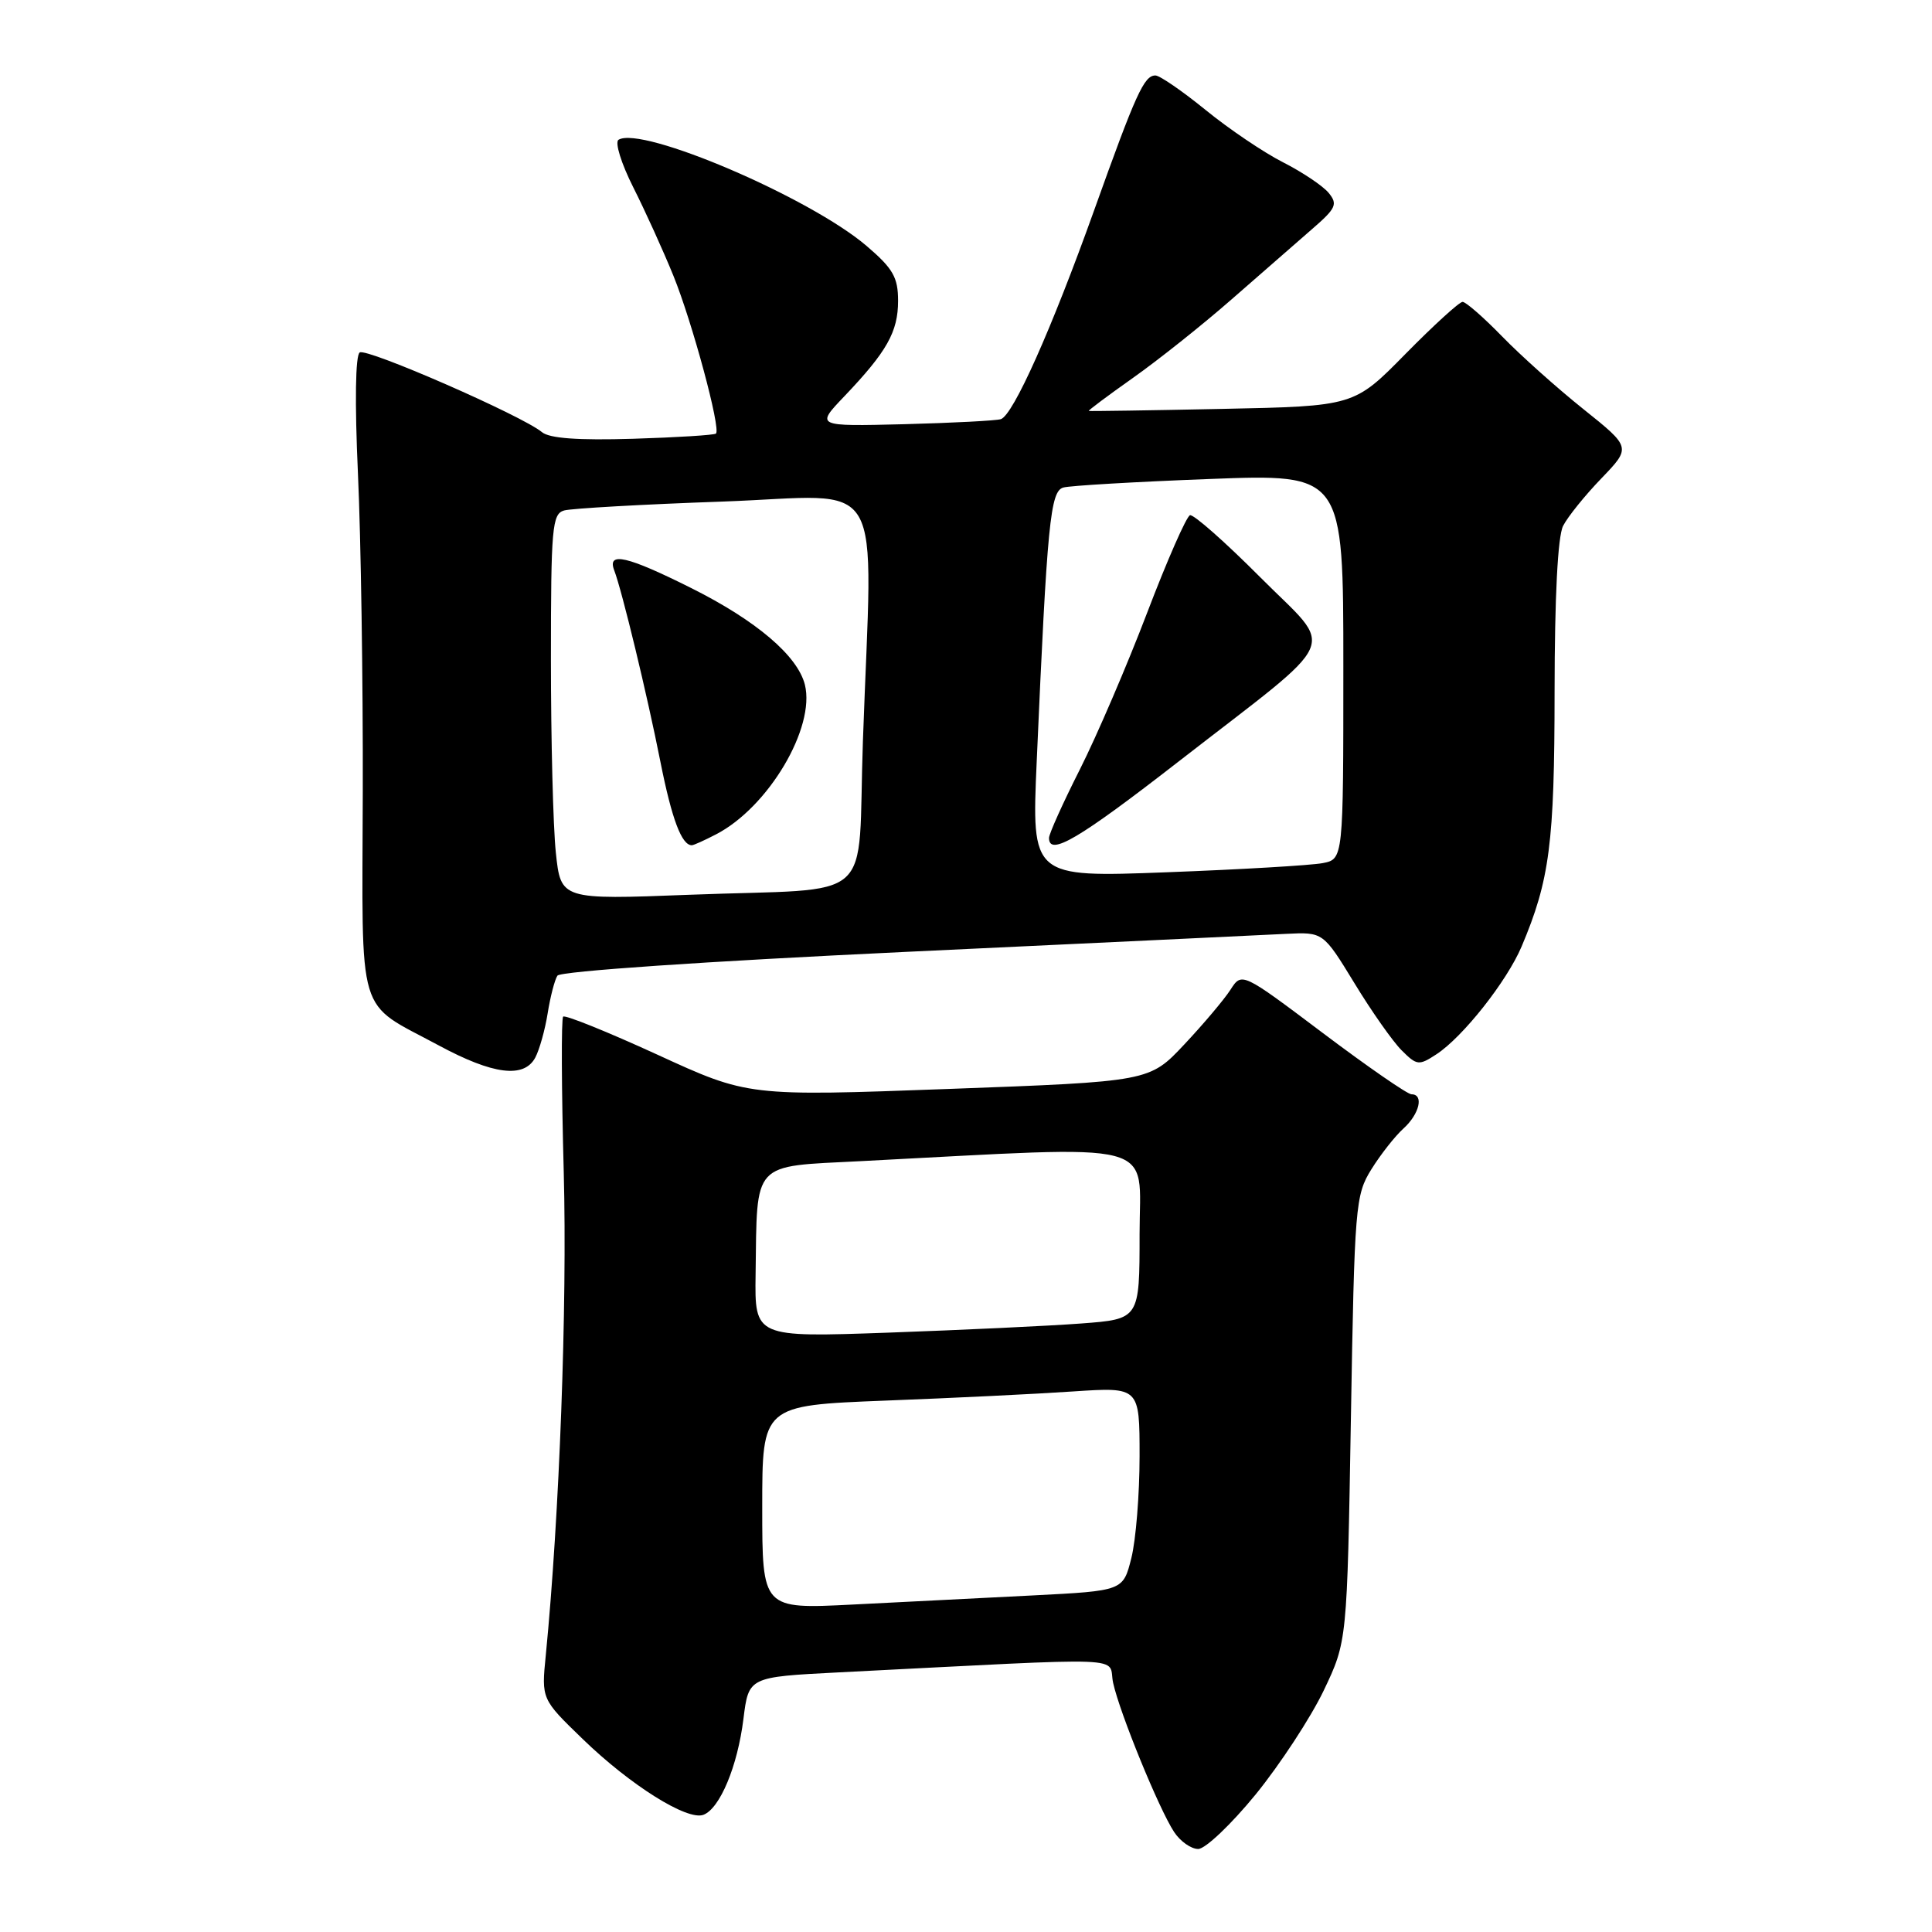 <?xml version="1.0" encoding="UTF-8" standalone="no"?>
<!DOCTYPE svg PUBLIC "-//W3C//DTD SVG 1.1//EN" "http://www.w3.org/Graphics/SVG/1.1/DTD/svg11.dtd" >
<svg xmlns="http://www.w3.org/2000/svg" xmlns:xlink="http://www.w3.org/1999/xlink" version="1.1" viewBox="0 0 256 256">
 <g >
 <path fill="currentColor"
d=" M 166.40 237.75 C 169.64 233.76 173.69 227.57 175.40 224.00 C 178.50 217.50 178.50 217.50 179.00 188.00 C 179.48 159.72 179.59 158.35 181.72 154.93 C 182.94 152.97 184.85 150.54 185.97 149.53 C 188.09 147.61 188.70 145.00 187.03 145.00 C 186.50 145.00 181.22 141.35 175.31 136.90 C 164.55 128.80 164.55 128.80 163.04 131.15 C 162.21 132.44 159.45 135.71 156.92 138.40 C 152.31 143.31 152.31 143.31 125.72 144.29 C 99.13 145.27 99.13 145.27 87.11 139.75 C 80.50 136.72 74.88 134.45 74.62 134.71 C 74.36 134.97 74.40 144.25 74.70 155.34 C 75.17 172.97 74.13 200.90 72.32 219.32 C 71.74 225.14 71.74 225.14 77.21 230.43 C 83.51 236.54 91.08 241.29 93.21 240.47 C 95.39 239.64 97.73 234.04 98.51 227.76 C 99.20 222.21 99.20 222.21 111.10 221.60 C 151.01 219.58 146.71 219.41 147.50 223.01 C 148.38 227.00 153.56 239.68 155.57 242.74 C 156.38 243.98 157.82 245.00 158.77 245.00 C 159.72 244.99 163.15 241.73 166.40 237.75 Z  M 70.93 140.13 C 71.48 139.09 72.22 136.46 72.57 134.26 C 72.92 132.07 73.50 129.83 73.86 129.28 C 74.23 128.70 93.36 127.39 120.00 126.13 C 145.03 124.95 167.71 123.88 170.42 123.74 C 175.33 123.50 175.33 123.50 179.46 130.26 C 181.72 133.98 184.54 137.99 185.72 139.17 C 187.74 141.19 188.01 141.22 190.33 139.70 C 193.84 137.41 199.67 130.02 201.62 125.42 C 205.34 116.61 205.98 111.74 205.99 91.68 C 206.00 79.09 206.41 71.07 207.12 69.68 C 207.73 68.48 210.01 65.65 212.19 63.39 C 216.14 59.28 216.14 59.28 209.82 54.22 C 206.34 51.44 201.49 47.10 199.04 44.58 C 196.59 42.06 194.23 40.00 193.80 40.00 C 193.37 40.00 189.96 43.11 186.22 46.91 C 179.43 53.82 179.43 53.82 161.97 54.18 C 152.36 54.38 144.40 54.50 144.27 54.45 C 144.14 54.41 146.76 52.45 150.10 50.09 C 153.43 47.74 159.33 43.05 163.20 39.66 C 167.07 36.27 171.86 32.09 173.84 30.37 C 177.05 27.59 177.29 27.06 176.04 25.54 C 175.26 24.61 172.54 22.79 170.00 21.50 C 167.46 20.21 162.85 17.10 159.76 14.58 C 156.66 12.06 153.67 10.00 153.10 10.00 C 151.60 10.00 150.53 12.35 144.98 27.86 C 139.32 43.67 134.26 54.99 132.62 55.54 C 132.00 55.74 126.23 56.04 119.78 56.21 C 108.07 56.50 108.07 56.50 111.89 52.50 C 117.52 46.59 119.00 43.97 119.00 39.86 C 119.00 36.75 118.33 35.58 114.83 32.59 C 107.33 26.17 85.03 16.63 81.96 18.52 C 81.44 18.84 82.32 21.67 83.91 24.82 C 85.50 27.97 87.89 33.24 89.23 36.54 C 91.72 42.67 95.54 56.81 94.87 57.45 C 94.67 57.65 89.72 57.96 83.88 58.14 C 76.60 58.36 72.81 58.09 71.81 57.26 C 69.20 55.09 48.64 46.10 47.67 46.70 C 47.09 47.06 47.00 53.31 47.43 62.75 C 47.82 71.25 48.11 90.24 48.07 104.95 C 47.99 135.52 47.11 132.58 58.13 138.52 C 65.35 142.41 69.44 142.92 70.93 140.13 Z  M 101.00 199.72 C 101.00 186.23 101.00 186.23 117.25 185.59 C 126.19 185.25 137.44 184.70 142.25 184.37 C 151.00 183.79 151.00 183.79 151.00 192.95 C 151.00 197.99 150.51 204.07 149.91 206.45 C 148.82 210.79 148.82 210.79 136.91 211.40 C 130.36 211.73 119.60 212.27 113.00 212.61 C 101.00 213.22 101.00 213.22 101.00 199.72 Z  M 100.12 168.86 C 100.33 153.73 99.53 154.60 114.01 153.86 C 154.38 151.78 151.00 150.89 151.00 163.49 C 151.00 174.79 151.00 174.79 143.25 175.37 C 138.99 175.69 127.51 176.23 117.75 176.58 C 100.00 177.21 100.00 177.21 100.12 168.86 Z  M 73.65 112.96 C 73.29 109.52 73.00 98.03 73.00 87.42 C 73.00 69.91 73.16 68.09 74.75 67.64 C 75.71 67.37 85.16 66.83 95.75 66.46 C 117.78 65.67 115.61 61.95 114.34 98.20 C 113.57 120.23 116.55 117.59 91.40 118.56 C 74.31 119.22 74.31 119.22 73.65 112.96 Z  M 94.87 110.56 C 101.81 106.98 108.07 96.42 106.65 90.72 C 105.68 86.89 100.22 82.24 91.63 77.94 C 83.10 73.67 80.42 73.05 81.39 75.58 C 82.42 78.27 85.76 92.09 87.52 101.00 C 89.02 108.53 90.32 112.00 91.67 112.00 C 91.91 112.00 93.35 111.35 94.87 110.56 Z  M 137.37 100.88 C 138.76 69.22 139.17 65.08 140.90 64.60 C 141.78 64.35 150.49 63.84 160.25 63.47 C 178.00 62.79 178.00 62.79 178.00 88.31 C 178.00 113.84 178.00 113.84 175.25 114.37 C 173.74 114.66 164.44 115.21 154.60 115.58 C 136.69 116.26 136.69 116.26 137.37 100.88 Z  M 156.19 100.89 C 178.14 83.84 176.96 86.51 166.99 76.49 C 162.34 71.82 158.15 68.12 157.68 68.27 C 157.21 68.43 154.65 74.25 152.00 81.20 C 149.35 88.15 145.34 97.49 143.09 101.95 C 140.84 106.40 139.00 110.49 139.00 111.03 C 139.00 113.51 142.94 111.19 156.19 100.89 Z "/>
</g>
</svg>